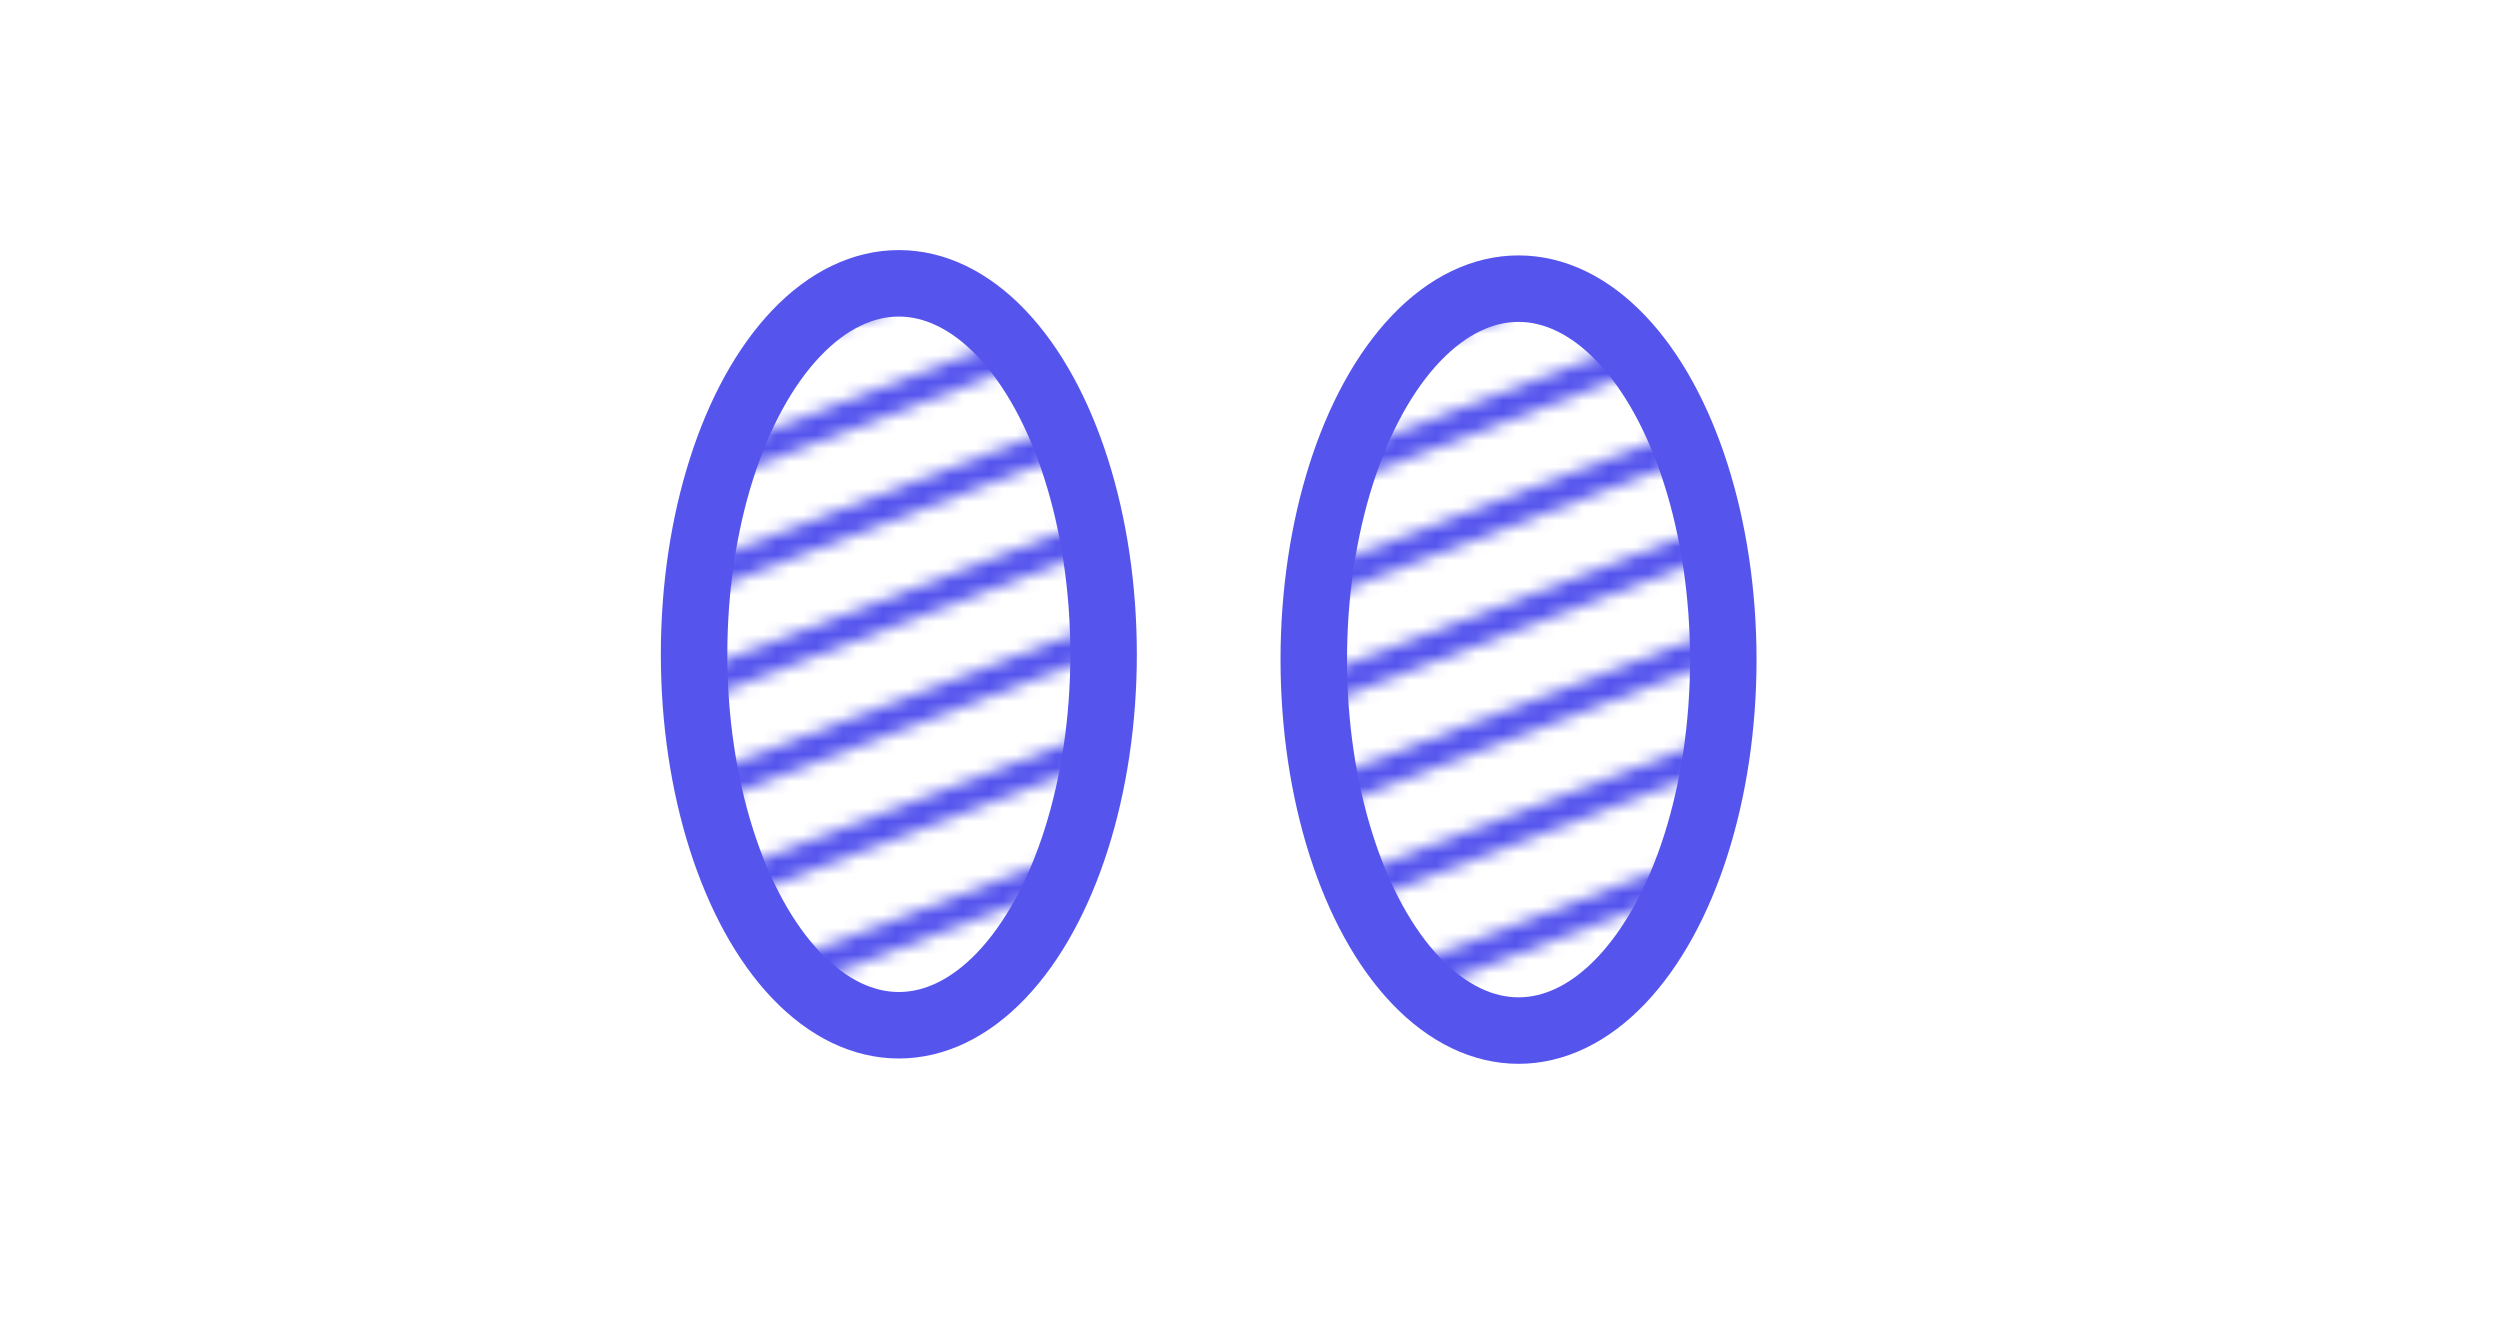 <?xml version="1.0" encoding="UTF-8" standalone="no"?>
<!-- Created with Inkscape (http://www.inkscape.org/) -->

<svg
   xmlns:dc="http://purl.org/dc/elements/1.1/"
   xmlns:cc="http://creativecommons.org/ns#"
   xmlns:rdf="http://www.w3.org/1999/02/22-rdf-syntax-ns#"
   xmlns:svg="http://www.w3.org/2000/svg"
   xmlns="http://www.w3.org/2000/svg"
   xmlns:xlink="http://www.w3.org/1999/xlink"
   xmlns:sodipodi="http://sodipodi.sourceforge.net/DTD/sodipodi-0.dtd"
   xmlns:inkscape="http://www.inkscape.org/namespaces/inkscape"
   width="188"
   height="100"
   viewBox="0 0 49.742 26.458"
   version="1.1"
   id="svg8"
   sodipodi:docname="oval2_dashed_red.svg"
   inkscape:version="0.92.4 5da689c313, 2019-01-14">
  <defs
     id="defs2">
    <pattern
       patternUnits="userSpaceOnUse"
       width="155.362"
       height="160.682"
       patternTransform="matrix(0.265,0,0,0.265,-41.661,265.816)"
       id="pattern8785">
      <g
         clip-path="url(#clipPath8781)"
         transform="matrix(11.346,0,0,7.552,217.511,-2182.321)"
         id="g8572-6">
        <path
           style="fill:none;stroke:#5555ee;stroke-width:0.265px;stroke-linecap:butt;stroke-linejoin:miter;stroke-opacity:1"
           d="m -19.106,294.45 13.563,-7.724"
           id="path8366-9"
           inkscape:connector-curvature="0" />
        <path
           style="fill:none;stroke:#5555ee;stroke-width:0.265px;stroke-linecap:butt;stroke-linejoin:miter;stroke-opacity:1"
           d="m -19.106,293.392 13.563,-7.724"
           id="path8366-1-8"
           inkscape:connector-curvature="0" />
        <path
           style="fill:none;stroke:#5555ee;stroke-width:0.265px;stroke-linecap:butt;stroke-linejoin:miter;stroke-opacity:1"
           d="m -19.106,292.333 13.563,-7.724"
           id="path8366-1-1-7"
           inkscape:connector-curvature="0" />
        <path
           style="fill:none;stroke:#5555ee;stroke-width:0.265px;stroke-linecap:butt;stroke-linejoin:miter;stroke-opacity:1"
           d="m -19.106,291.275 13.563,-7.724"
           id="path8366-1-1-0-2"
           inkscape:connector-curvature="0" />
        <path
           style="fill:none;stroke:#5555ee;stroke-width:0.265px;stroke-linecap:butt;stroke-linejoin:miter;stroke-opacity:1"
           d="m -19.106,298.683 13.563,-7.724"
           id="path8366-0-8"
           inkscape:connector-curvature="0" />
        <path
           style="fill:none;stroke:#5555ee;stroke-width:0.265px;stroke-linecap:butt;stroke-linejoin:miter;stroke-opacity:1"
           d="m -19.106,297.625 13.563,-7.724"
           id="path8366-1-5-2"
           inkscape:connector-curvature="0" />
        <path
           style="fill:none;stroke:#5555ee;stroke-width:0.265px;stroke-linecap:butt;stroke-linejoin:miter;stroke-opacity:1"
           d="m -19.106,296.567 13.563,-7.724"
           id="path8366-1-1-6-9"
           inkscape:connector-curvature="0" />
        <path
           style="fill:none;stroke:#5555ee;stroke-width:0.265px;stroke-linecap:butt;stroke-linejoin:miter;stroke-opacity:1"
           d="M -19.106,295.508 -5.543,287.785"
           id="path8366-1-1-0-6-9"
           inkscape:connector-curvature="0" />
        <path
           style="fill:none;stroke:#5555ee;stroke-width:0.265px;stroke-linecap:butt;stroke-linejoin:miter;stroke-opacity:1"
           d="m -19.106,302.917 13.563,-7.724"
           id="path8366-4-6"
           inkscape:connector-curvature="0" />
        <path
           style="fill:none;stroke:#5555ee;stroke-width:0.265px;stroke-linecap:butt;stroke-linejoin:miter;stroke-opacity:1"
           d="m -19.106,301.858 13.563,-7.724"
           id="path8366-1-0-0"
           inkscape:connector-curvature="0" />
        <path
           style="fill:none;stroke:#5555ee;stroke-width:0.265px;stroke-linecap:butt;stroke-linejoin:miter;stroke-opacity:1"
           d="M -19.106,300.8 -5.543,293.077"
           id="path8366-1-1-04-2"
           inkscape:connector-curvature="0" />
        <path
           style="fill:none;stroke:#5555ee;stroke-width:0.265px;stroke-linecap:butt;stroke-linejoin:miter;stroke-opacity:1"
           d="m -19.106,299.742 13.563,-7.724"
           id="path8366-1-1-0-62-7"
           inkscape:connector-curvature="0" />
        <path
           style="fill:none;stroke:#5555ee;stroke-width:0.265px;stroke-linecap:butt;stroke-linejoin:miter;stroke-opacity:1"
           d="m -19.106,290.17 13.563,-7.724"
           id="path8366-1-1-0-7-6"
           inkscape:connector-curvature="0" />
        <path
           style="fill:none;stroke:#5555ee;stroke-width:0.265px;stroke-linecap:butt;stroke-linejoin:miter;stroke-opacity:1"
           d="m -19.106,289.065 13.563,-7.724"
           id="path8366-1-1-0-7-5-1"
           inkscape:connector-curvature="0" />
      </g>
      <g
         clip-path="url(#clipPath8777)"
         transform="matrix(11.346,0,0,7.552,217.511,-2069.358)"
         id="g8572">
        <path
           style="fill:none;stroke:#5555ee;stroke-width:0.265px;stroke-linecap:butt;stroke-linejoin:miter;stroke-opacity:1"
           d="m -19.106,294.45 13.563,-7.724"
           id="path8366"
           inkscape:connector-curvature="0" />
        <path
           style="fill:none;stroke:#5555ee;stroke-width:0.265px;stroke-linecap:butt;stroke-linejoin:miter;stroke-opacity:1"
           d="m -19.106,293.392 13.563,-7.724"
           id="path8366-1"
           inkscape:connector-curvature="0" />
        <path
           style="fill:none;stroke:#5555ee;stroke-width:0.265px;stroke-linecap:butt;stroke-linejoin:miter;stroke-opacity:1"
           d="m -19.106,292.333 13.563,-7.724"
           id="path8366-1-1"
           inkscape:connector-curvature="0" />
        <path
           style="fill:none;stroke:#5555ee;stroke-width:0.265px;stroke-linecap:butt;stroke-linejoin:miter;stroke-opacity:1"
           d="m -19.106,291.275 13.563,-7.724"
           id="path8366-1-1-0"
           inkscape:connector-curvature="0" />
        <path
           style="fill:none;stroke:#5555ee;stroke-width:0.265px;stroke-linecap:butt;stroke-linejoin:miter;stroke-opacity:1"
           d="m -19.106,298.683 13.563,-7.724"
           id="path8366-0"
           inkscape:connector-curvature="0" />
        <path
           style="fill:none;stroke:#5555ee;stroke-width:0.265px;stroke-linecap:butt;stroke-linejoin:miter;stroke-opacity:1"
           d="m -19.106,297.625 13.563,-7.724"
           id="path8366-1-5"
           inkscape:connector-curvature="0" />
        <path
           style="fill:none;stroke:#5555ee;stroke-width:0.265px;stroke-linecap:butt;stroke-linejoin:miter;stroke-opacity:1"
           d="m -19.106,296.567 13.563,-7.724"
           id="path8366-1-1-6"
           inkscape:connector-curvature="0" />
        <path
           style="fill:none;stroke:#5555ee;stroke-width:0.265px;stroke-linecap:butt;stroke-linejoin:miter;stroke-opacity:1"
           d="M -19.106,295.508 -5.543,287.785"
           id="path8366-1-1-0-6"
           inkscape:connector-curvature="0" />
        <path
           style="fill:none;stroke:#5555ee;stroke-width:0.265px;stroke-linecap:butt;stroke-linejoin:miter;stroke-opacity:1"
           d="m -19.106,302.917 13.563,-7.724"
           id="path8366-4"
           inkscape:connector-curvature="0" />
        <path
           style="fill:none;stroke:#5555ee;stroke-width:0.265px;stroke-linecap:butt;stroke-linejoin:miter;stroke-opacity:1"
           d="m -19.106,301.858 13.563,-7.724"
           id="path8366-1-0"
           inkscape:connector-curvature="0" />
        <path
           style="fill:none;stroke:#5555ee;stroke-width:0.265px;stroke-linecap:butt;stroke-linejoin:miter;stroke-opacity:1"
           d="M -19.106,300.8 -5.543,293.077"
           id="path8366-1-1-04"
           inkscape:connector-curvature="0" />
        <path
           style="fill:none;stroke:#5555ee;stroke-width:0.265px;stroke-linecap:butt;stroke-linejoin:miter;stroke-opacity:1"
           d="m -19.106,299.742 13.563,-7.724"
           id="path8366-1-1-0-62"
           inkscape:connector-curvature="0" />
        <path
           style="fill:none;stroke:#5555ee;stroke-width:0.265px;stroke-linecap:butt;stroke-linejoin:miter;stroke-opacity:1"
           d="m -19.106,290.17 13.563,-7.724"
           id="path8366-1-1-0-7"
           inkscape:connector-curvature="0" />
        <path
           style="fill:none;stroke:#5555ee;stroke-width:0.265px;stroke-linecap:butt;stroke-linejoin:miter;stroke-opacity:1"
           d="m -19.106,289.065 13.563,-7.724"
           id="path8366-1-1-0-7-5"
           inkscape:connector-curvature="0" />
      </g>
    </pattern>
    <clipPath
       clipPathUnits="userSpaceOnUse"
       id="clipPath8781">
      <rect
         style="fill:#5555ee;fill-opacity:1;stroke:#5555ee;stroke-width:0.467;stroke-linecap:square;stroke-linejoin:miter;stroke-miterlimit:0;stroke-dasharray:none;stroke-dashoffset:0;stroke-opacity:1"
         id="rect8783"
         width="17.472"
         height="21.276"
         x="-20.634"
         y="288.962"
         ry="3.158" />
    </clipPath>
    <clipPath
       clipPathUnits="userSpaceOnUse"
       id="clipPath8777">
      <rect
         style="fill:#5555ee;fill-opacity:1;stroke:#5555ee;stroke-width:0.467;stroke-linecap:square;stroke-linejoin:miter;stroke-miterlimit:0;stroke-dasharray:none;stroke-dashoffset:0;stroke-opacity:1"
         id="rect8779"
         width="17.472"
         height="21.276"
         x="-20.634"
         y="274.004"
         ry="3.158" />
    </clipPath>
    <pattern
       patternTransform="matrix(0.265,0,0,0.265,-29.331,265.921)"
       id="pattern3979"
       xlink:href="#pattern8785-3"
       inkscape:collect="always" />
    <pattern
       patternUnits="userSpaceOnUse"
       width="155.362"
       height="160.682"
       patternTransform="matrix(0.265,0,0,0.265,-41.661,265.816)"
       id="pattern8785-3">
      <g
         clip-path="url(#clipPath8781-2)"
         transform="matrix(11.346,0,0,7.552,217.511,-2182.321)"
         id="g8572-6-6">
        <path
           style="fill:none;stroke:#5555ee;stroke-width:0.265px;stroke-linecap:butt;stroke-linejoin:miter;stroke-opacity:1"
           d="m -19.106,294.45 13.563,-7.724"
           id="path8366-9-7"
           inkscape:connector-curvature="0" />
        <path
           style="fill:none;stroke:#5555ee;stroke-width:0.265px;stroke-linecap:butt;stroke-linejoin:miter;stroke-opacity:1"
           d="m -19.106,293.392 13.563,-7.724"
           id="path8366-1-8-5"
           inkscape:connector-curvature="0" />
        <path
           style="fill:none;stroke:#5555ee;stroke-width:0.265px;stroke-linecap:butt;stroke-linejoin:miter;stroke-opacity:1"
           d="m -19.106,292.333 13.563,-7.724"
           id="path8366-1-1-7-3"
           inkscape:connector-curvature="0" />
        <path
           style="fill:none;stroke:#5555ee;stroke-width:0.265px;stroke-linecap:butt;stroke-linejoin:miter;stroke-opacity:1"
           d="m -19.106,291.275 13.563,-7.724"
           id="path8366-1-1-0-2-5"
           inkscape:connector-curvature="0" />
        <path
           style="fill:none;stroke:#5555ee;stroke-width:0.265px;stroke-linecap:butt;stroke-linejoin:miter;stroke-opacity:1"
           d="m -19.106,298.683 13.563,-7.724"
           id="path8366-0-8-6"
           inkscape:connector-curvature="0" />
        <path
           style="fill:none;stroke:#5555ee;stroke-width:0.265px;stroke-linecap:butt;stroke-linejoin:miter;stroke-opacity:1"
           d="m -19.106,297.625 13.563,-7.724"
           id="path8366-1-5-2-2"
           inkscape:connector-curvature="0" />
        <path
           style="fill:none;stroke:#5555ee;stroke-width:0.265px;stroke-linecap:butt;stroke-linejoin:miter;stroke-opacity:1"
           d="m -19.106,296.567 13.563,-7.724"
           id="path8366-1-1-6-9-9"
           inkscape:connector-curvature="0" />
        <path
           style="fill:none;stroke:#5555ee;stroke-width:0.265px;stroke-linecap:butt;stroke-linejoin:miter;stroke-opacity:1"
           d="M -19.106,295.508 -5.543,287.785"
           id="path8366-1-1-0-6-9-1"
           inkscape:connector-curvature="0" />
        <path
           style="fill:none;stroke:#5555ee;stroke-width:0.265px;stroke-linecap:butt;stroke-linejoin:miter;stroke-opacity:1"
           d="m -19.106,302.917 13.563,-7.724"
           id="path8366-4-6-2"
           inkscape:connector-curvature="0" />
        <path
           style="fill:none;stroke:#5555ee;stroke-width:0.265px;stroke-linecap:butt;stroke-linejoin:miter;stroke-opacity:1"
           d="m -19.106,301.858 13.563,-7.724"
           id="path8366-1-0-0-7"
           inkscape:connector-curvature="0" />
        <path
           style="fill:none;stroke:#5555ee;stroke-width:0.265px;stroke-linecap:butt;stroke-linejoin:miter;stroke-opacity:1"
           d="M -19.106,300.8 -5.543,293.077"
           id="path8366-1-1-04-2-0"
           inkscape:connector-curvature="0" />
        <path
           style="fill:none;stroke:#5555ee;stroke-width:0.265px;stroke-linecap:butt;stroke-linejoin:miter;stroke-opacity:1"
           d="m -19.106,299.742 13.563,-7.724"
           id="path8366-1-1-0-62-7-9"
           inkscape:connector-curvature="0" />
        <path
           style="fill:none;stroke:#5555ee;stroke-width:0.265px;stroke-linecap:butt;stroke-linejoin:miter;stroke-opacity:1"
           d="m -19.106,290.17 13.563,-7.724"
           id="path8366-1-1-0-7-6-3"
           inkscape:connector-curvature="0" />
        <path
           style="fill:none;stroke:#5555ee;stroke-width:0.265px;stroke-linecap:butt;stroke-linejoin:miter;stroke-opacity:1"
           d="m -19.106,289.065 13.563,-7.724"
           id="path8366-1-1-0-7-5-1-6"
           inkscape:connector-curvature="0" />
      </g>
      <g
         clip-path="url(#clipPath8777-9)"
         transform="matrix(11.346,0,0,7.552,217.511,-2069.358)"
         id="g8572-0">
        <path
           style="fill:none;stroke:#5555ee;stroke-width:0.265px;stroke-linecap:butt;stroke-linejoin:miter;stroke-opacity:1"
           d="m -19.106,294.45 13.563,-7.724"
           id="path8366-6"
           inkscape:connector-curvature="0" />
        <path
           style="fill:none;stroke:#5555ee;stroke-width:0.265px;stroke-linecap:butt;stroke-linejoin:miter;stroke-opacity:1"
           d="m -19.106,293.392 13.563,-7.724"
           id="path8366-1-2"
           inkscape:connector-curvature="0" />
        <path
           style="fill:none;stroke:#5555ee;stroke-width:0.265px;stroke-linecap:butt;stroke-linejoin:miter;stroke-opacity:1"
           d="m -19.106,292.333 13.563,-7.724"
           id="path8366-1-1-61"
           inkscape:connector-curvature="0" />
        <path
           style="fill:none;stroke:#5555ee;stroke-width:0.265px;stroke-linecap:butt;stroke-linejoin:miter;stroke-opacity:1"
           d="m -19.106,291.275 13.563,-7.724"
           id="path8366-1-1-0-8"
           inkscape:connector-curvature="0" />
        <path
           style="fill:none;stroke:#5555ee;stroke-width:0.265px;stroke-linecap:butt;stroke-linejoin:miter;stroke-opacity:1"
           d="m -19.106,298.683 13.563,-7.724"
           id="path8366-0-7"
           inkscape:connector-curvature="0" />
        <path
           style="fill:none;stroke:#5555ee;stroke-width:0.265px;stroke-linecap:butt;stroke-linejoin:miter;stroke-opacity:1"
           d="m -19.106,297.625 13.563,-7.724"
           id="path8366-1-5-9"
           inkscape:connector-curvature="0" />
        <path
           style="fill:none;stroke:#5555ee;stroke-width:0.265px;stroke-linecap:butt;stroke-linejoin:miter;stroke-opacity:1"
           d="m -19.106,296.567 13.563,-7.724"
           id="path8366-1-1-6-2"
           inkscape:connector-curvature="0" />
        <path
           style="fill:none;stroke:#5555ee;stroke-width:0.265px;stroke-linecap:butt;stroke-linejoin:miter;stroke-opacity:1"
           d="M -19.106,295.508 -5.543,287.785"
           id="path8366-1-1-0-6-0"
           inkscape:connector-curvature="0" />
        <path
           style="fill:none;stroke:#5555ee;stroke-width:0.265px;stroke-linecap:butt;stroke-linejoin:miter;stroke-opacity:1"
           d="m -19.106,302.917 13.563,-7.724"
           id="path8366-4-2"
           inkscape:connector-curvature="0" />
        <path
           style="fill:none;stroke:#5555ee;stroke-width:0.265px;stroke-linecap:butt;stroke-linejoin:miter;stroke-opacity:1"
           d="m -19.106,301.858 13.563,-7.724"
           id="path8366-1-0-3"
           inkscape:connector-curvature="0" />
        <path
           style="fill:none;stroke:#5555ee;stroke-width:0.265px;stroke-linecap:butt;stroke-linejoin:miter;stroke-opacity:1"
           d="M -19.106,300.8 -5.543,293.077"
           id="path8366-1-1-04-7"
           inkscape:connector-curvature="0" />
        <path
           style="fill:none;stroke:#5555ee;stroke-width:0.265px;stroke-linecap:butt;stroke-linejoin:miter;stroke-opacity:1"
           d="m -19.106,299.742 13.563,-7.724"
           id="path8366-1-1-0-62-5"
           inkscape:connector-curvature="0" />
        <path
           style="fill:none;stroke:#5555ee;stroke-width:0.265px;stroke-linecap:butt;stroke-linejoin:miter;stroke-opacity:1"
           d="m -19.106,290.17 13.563,-7.724"
           id="path8366-1-1-0-7-9"
           inkscape:connector-curvature="0" />
        <path
           style="fill:none;stroke:#5555ee;stroke-width:0.265px;stroke-linecap:butt;stroke-linejoin:miter;stroke-opacity:1"
           d="m -19.106,289.065 13.563,-7.724"
           id="path8366-1-1-0-7-5-2"
           inkscape:connector-curvature="0" />
      </g>
    </pattern>
    <clipPath
       clipPathUnits="userSpaceOnUse"
       id="clipPath8781-2">
      <rect
         style="fill:#5555ee;fill-opacity:1;stroke:#5555ee;stroke-width:0.467;stroke-linecap:square;stroke-linejoin:miter;stroke-miterlimit:0;stroke-dasharray:none;stroke-dashoffset:0;stroke-opacity:1"
         id="rect8783-8"
         width="17.472"
         height="21.276"
         x="-20.634"
         y="288.962"
         ry="3.158" />
    </clipPath>
    <clipPath
       clipPathUnits="userSpaceOnUse"
       id="clipPath8777-9">
      <rect
         style="fill:#5555ee;fill-opacity:1;stroke:#5555ee;stroke-width:0.467;stroke-linecap:square;stroke-linejoin:miter;stroke-miterlimit:0;stroke-dasharray:none;stroke-dashoffset:0;stroke-opacity:1"
         id="rect8779-7"
         width="17.472"
         height="21.276"
         x="-20.634"
         y="274.004"
         ry="3.158" />
    </clipPath>
  </defs>
  <sodipodi:namedview
     id="base"
     pagecolor="#ffffff"
     bordercolor="#666666"
     borderopacity="1.0"
     inkscape:pageopacity="0.0"
     inkscape:pageshadow="2"
     inkscape:zoom="3.959798"
     inkscape:cx="53.695343"
     inkscape:cy="39.056444"
     inkscape:document-units="px"
     inkscape:current-layer="layer1"
     showgrid="false"
     units="px"
     inkscape:window-width="1920"
     inkscape:window-height="1037"
     inkscape:window-x="1920"
     inkscape:window-y="20"
     inkscape:window-maximized="1" />
  <g
     inkscape:label="Layer 1"
     inkscape:groupmode="layer"
     id="layer1"
     transform="translate(0,-270.542)">
    <ellipse
       style="fill:url(#pattern8785);fill-opacity:1;stroke:#5555ee;stroke-width:1.323;stroke-linecap:square;stroke-linejoin:round;stroke-miterlimit:4;stroke-dasharray:none;stroke-dashoffset:0;stroke-opacity:1"
       id="path854-3"
       cx="17.884"
       cy="283.56"
       rx="4.074"
       ry="7.381" />
    <ellipse
       style="fill:url(#pattern3979);fill-opacity:1;stroke:#5555ee;stroke-width:1.323;stroke-linecap:square;stroke-linejoin:round;stroke-miterlimit:4;stroke-dasharray:none;stroke-dashoffset:0;stroke-opacity:1"
       id="path854-3-3"
       cx="30.214"
       cy="283.666"
       rx="4.074"
       ry="7.381" />
  </g>
</svg>
